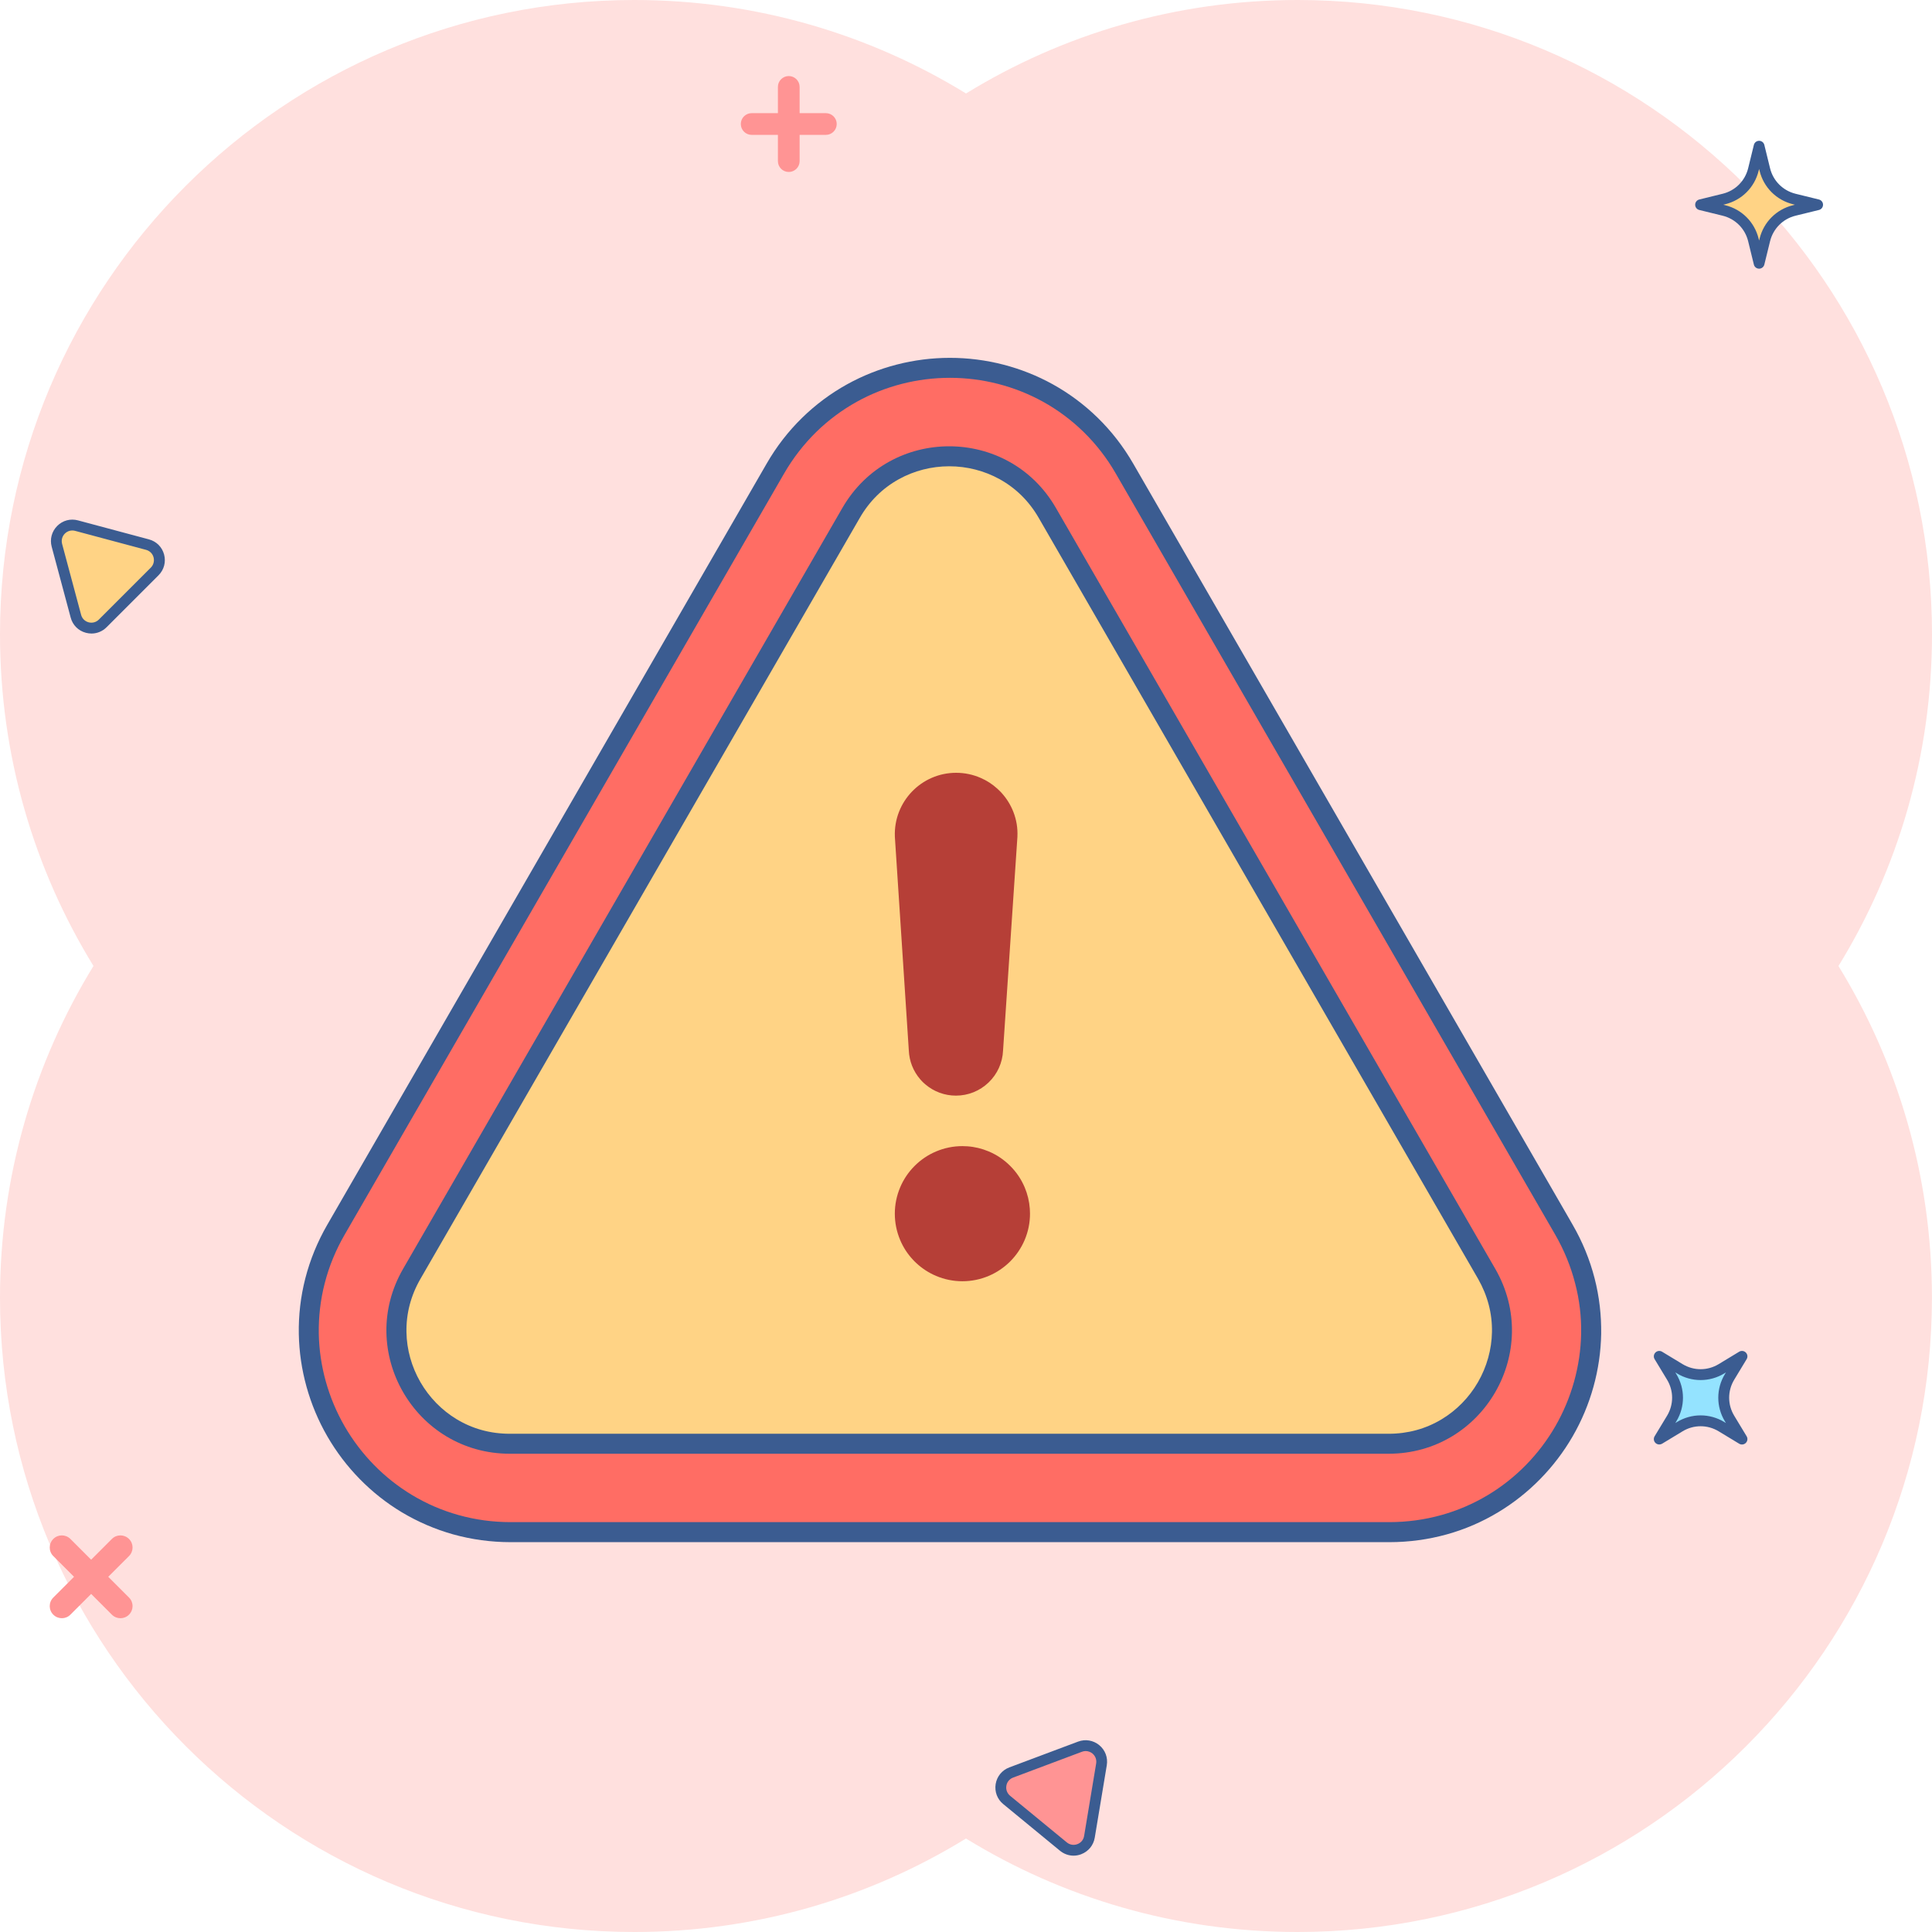 <svg width="95" height="95" viewBox="0 0 95 95" fill="none" xmlns="http://www.w3.org/2000/svg">
<path d="M95 31.194C95 13.966 81.034 0 63.806 0C57.829 0 52.246 1.681 47.501 4.596C42.754 1.681 37.171 0 31.194 0C13.966 0 0 13.966 0 31.194C0 37.171 1.681 42.754 4.596 47.499C1.681 52.246 0 57.829 0 63.806C0 81.034 13.966 95 31.194 95C37.171 95 42.754 93.319 47.499 90.404C52.243 93.319 57.827 95 63.803 95C81.032 95 94.997 81.034 94.997 63.806C94.997 57.829 93.317 52.246 90.401 47.501C93.319 42.754 95 37.171 95 31.194Z" fill="#FFE0DE"/>
<path d="M81.589 66.695L82.598 67.306C83.228 67.688 84.019 67.688 84.648 67.306L85.657 66.695L85.046 67.704C84.664 68.334 84.664 69.125 85.046 69.754L85.657 70.763L84.648 70.152C84.019 69.77 83.228 69.77 82.598 70.152L81.589 70.763L82.2 69.754C82.582 69.125 82.582 68.334 82.2 67.704L81.589 66.695Z" fill="#94E3FF"/>
<path d="M81.589 71.028C81.52 71.028 81.454 71.001 81.401 70.951C81.313 70.863 81.297 70.731 81.361 70.624L81.972 69.615C82.304 69.068 82.304 68.389 81.972 67.842L81.361 66.833C81.297 66.729 81.313 66.594 81.401 66.506C81.489 66.419 81.621 66.403 81.727 66.466L82.736 67.077C83.283 67.409 83.963 67.409 84.51 67.077L85.519 66.466C85.622 66.403 85.758 66.419 85.845 66.506C85.933 66.594 85.949 66.727 85.885 66.833L85.275 67.842C84.943 68.389 84.943 69.068 85.275 69.615L85.885 70.624C85.949 70.728 85.933 70.863 85.845 70.951C85.758 71.038 85.625 71.054 85.519 70.991L84.51 70.38C83.963 70.048 83.283 70.048 82.736 70.38L81.727 70.991C81.685 71.015 81.637 71.028 81.589 71.028ZM82.378 67.483L82.428 67.566C82.864 68.282 82.864 69.175 82.428 69.891L82.378 69.974L82.46 69.923C83.177 69.488 84.069 69.488 84.786 69.923L84.868 69.974L84.818 69.891C84.382 69.175 84.382 68.282 84.818 67.566L84.868 67.483L84.786 67.534C84.069 67.969 83.177 67.969 82.46 67.534L82.378 67.483Z" fill="#3B5C91"/>
<path d="M83.623 10.068L84.77 9.786C85.484 9.611 86.044 9.053 86.22 8.336L86.501 7.189L86.782 8.336C86.958 9.051 87.515 9.611 88.232 9.786L89.379 10.068L88.232 10.349C87.518 10.524 86.958 11.082 86.782 11.799L86.501 12.946L86.22 11.799C86.044 11.084 85.487 10.524 84.77 10.349L83.623 10.068Z" fill="#FFD385"/>
<path d="M86.499 13.211C86.376 13.211 86.27 13.129 86.241 13.009L85.96 11.862C85.808 11.241 85.328 10.76 84.704 10.606L83.557 10.325C83.437 10.296 83.355 10.19 83.355 10.067C83.355 9.945 83.437 9.839 83.557 9.81L84.704 9.528C85.325 9.377 85.806 8.897 85.96 8.273L86.241 7.126C86.27 7.006 86.376 6.924 86.499 6.924C86.621 6.924 86.727 7.006 86.756 7.126L87.037 8.273C87.189 8.894 87.669 9.374 88.293 9.528L89.44 9.81C89.56 9.839 89.642 9.945 89.642 10.067C89.642 10.19 89.56 10.296 89.44 10.325L88.293 10.606C87.672 10.758 87.192 11.238 87.037 11.862L86.756 13.009C86.727 13.126 86.621 13.211 86.499 13.211ZM84.738 10.067L84.831 10.091C85.646 10.29 86.275 10.92 86.475 11.735L86.499 11.828L86.522 11.735C86.722 10.92 87.351 10.29 88.166 10.091L88.259 10.067L88.166 10.043C87.351 9.844 86.722 9.215 86.522 8.4L86.499 8.307L86.475 8.4C86.275 9.215 85.646 9.844 84.831 10.043L84.738 10.067Z" fill="#3B5C91"/>
<path d="M2.799 26.812L3.733 30.301C3.89 30.888 4.623 31.084 5.053 30.654L7.607 28.1C8.037 27.67 7.84 26.937 7.254 26.78L3.765 25.846C3.178 25.689 2.639 26.226 2.799 26.812Z" fill="#FFD385"/>
<path d="M4.5 31.152C4.407 31.152 4.315 31.139 4.222 31.115C3.853 31.017 3.574 30.738 3.476 30.369L2.541 26.881C2.443 26.512 2.544 26.132 2.814 25.861C3.085 25.59 3.465 25.489 3.834 25.588L7.323 26.522C7.692 26.62 7.971 26.899 8.069 27.268C8.167 27.637 8.066 28.017 7.795 28.288L5.241 30.842C5.039 31.044 4.774 31.152 4.5 31.152ZM3.053 26.742L3.988 30.231C4.036 30.414 4.176 30.552 4.357 30.6C4.54 30.648 4.729 30.598 4.861 30.465L7.416 27.911C7.548 27.778 7.599 27.587 7.551 27.406C7.503 27.223 7.362 27.085 7.182 27.037L3.693 26.103C3.51 26.055 3.322 26.105 3.189 26.238C3.056 26.371 3.006 26.559 3.053 26.742Z" fill="#3B5C91"/>
<path d="M53.568 90.318L54.16 86.755C54.261 86.155 53.675 85.675 53.104 85.887L49.721 87.156C49.153 87.369 49.028 88.117 49.498 88.505L52.288 90.799C52.758 91.184 53.47 90.918 53.568 90.318Z" fill="#FF9494"/>
<path d="M52.788 91.246C52.549 91.246 52.315 91.163 52.121 91.004L49.331 88.71C49.036 88.469 48.898 88.1 48.959 87.722C49.023 87.346 49.272 87.043 49.628 86.907L53.011 85.638C53.366 85.506 53.757 85.569 54.051 85.811C54.346 86.052 54.484 86.422 54.423 86.799L53.831 90.362C53.767 90.739 53.518 91.041 53.162 91.177C53.037 91.225 52.912 91.246 52.788 91.246ZM53.385 86.103C53.324 86.103 53.26 86.114 53.199 86.138L49.817 87.407C49.639 87.473 49.514 87.624 49.485 87.81C49.453 87.996 49.522 88.179 49.668 88.301L52.458 90.595C52.604 90.715 52.798 90.747 52.976 90.68C53.154 90.614 53.279 90.463 53.308 90.277L53.9 86.714C53.932 86.528 53.863 86.345 53.717 86.222C53.619 86.145 53.502 86.103 53.385 86.103Z" fill="#3B5C91"/>
<path d="M5.323 77.534L6.343 76.515C6.577 76.281 6.577 75.904 6.343 75.673C6.109 75.44 5.732 75.44 5.501 75.673L4.482 76.693L3.462 75.673C3.229 75.44 2.852 75.44 2.621 75.673C2.387 75.907 2.387 76.284 2.621 76.515L3.64 77.534L2.621 78.554C2.387 78.788 2.387 79.165 2.621 79.396C2.854 79.629 3.231 79.629 3.462 79.396L4.482 78.376L5.501 79.396C5.735 79.629 6.112 79.629 6.343 79.396C6.577 79.162 6.577 78.785 6.343 78.554L5.323 77.534Z" fill="#FF9494"/>
<path d="M40.609 5.564H39.319V4.274C39.319 3.979 39.08 3.74 38.785 3.74C38.49 3.74 38.251 3.979 38.251 4.274V5.564H36.961C36.666 5.564 36.427 5.803 36.427 6.098C36.427 6.393 36.666 6.632 36.961 6.632H38.251V7.922C38.251 8.217 38.49 8.456 38.785 8.456C39.08 8.456 39.319 8.217 39.319 7.922V6.632H40.609C40.904 6.632 41.143 6.393 41.143 6.098C41.143 5.803 40.904 5.564 40.609 5.564Z" fill="#FF9494"/>
<path d="M25.109 75.338C24.19 75.338 23.279 75.213 22.409 74.971C21.564 74.735 20.757 74.387 20.006 73.936C18.569 73.073 17.364 71.844 16.52 70.381C15.675 68.918 15.213 67.258 15.184 65.586C15.168 64.71 15.272 63.836 15.489 62.987C15.715 62.11 16.06 61.261 16.522 60.464L38.126 23.047C38.586 22.25 39.149 21.526 39.794 20.894C40.42 20.28 41.127 19.755 41.891 19.33C43.357 18.517 45.024 18.09 46.713 18.09C48.401 18.09 50.069 18.52 51.534 19.33C52.299 19.755 53.005 20.28 53.632 20.894C54.28 21.526 54.84 22.25 55.299 23.047L76.903 60.467C77.363 61.264 77.71 62.113 77.936 62.989C78.154 63.839 78.255 64.712 78.241 65.588C78.212 67.264 77.75 68.921 76.906 70.383C76.062 71.846 74.856 73.076 73.42 73.939C72.668 74.39 71.861 74.738 71.017 74.974C70.146 75.218 69.238 75.341 68.317 75.341H25.109V75.338Z" fill="#FF6D64"/>
<path d="M78.411 62.864C78.175 61.943 77.811 61.053 77.328 60.22L77.113 59.845L55.724 22.8C55.241 21.963 54.654 21.204 53.974 20.54C53.316 19.898 52.575 19.345 51.771 18.899C50.233 18.047 48.484 17.596 46.71 17.596C44.937 17.596 43.187 18.047 41.65 18.899C40.845 19.345 40.104 19.898 39.446 20.54C38.766 21.204 38.177 21.963 37.696 22.8L16.095 60.22C15.612 61.056 15.248 61.946 15.012 62.864C14.783 63.756 14.677 64.672 14.693 65.594C14.725 67.351 15.208 69.09 16.095 70.627C16.982 72.162 18.245 73.452 19.753 74.358C20.542 74.83 21.392 75.197 22.276 75.446C23.192 75.701 24.142 75.831 25.109 75.831H68.317C69.281 75.831 70.234 75.701 71.15 75.446C72.037 75.2 72.883 74.833 73.672 74.358C75.177 73.452 76.444 72.162 77.331 70.627C78.218 69.093 78.701 67.351 78.733 65.594C78.746 64.675 78.64 63.756 78.411 62.864ZM77.748 65.575C77.718 67.165 77.28 68.742 76.478 70.134C75.674 71.525 74.53 72.693 73.165 73.513C72.451 73.941 71.683 74.273 70.884 74.496C70.056 74.727 69.193 74.846 68.317 74.846H25.109C24.233 74.846 23.37 74.73 22.541 74.496C21.739 74.273 20.972 73.941 20.261 73.513C18.896 72.693 17.752 71.525 16.947 70.134C16.143 68.742 15.704 67.165 15.675 65.575C15.662 64.744 15.758 63.913 15.965 63.108C16.177 62.275 16.509 61.468 16.947 60.711L38.551 23.291C38.989 22.531 39.523 21.844 40.136 21.241C40.731 20.66 41.403 20.16 42.127 19.757C43.519 18.984 45.104 18.578 46.71 18.578C48.316 18.578 49.901 18.987 51.293 19.757C52.02 20.16 52.689 20.66 53.284 21.241C53.9 21.844 54.434 22.531 54.869 23.291L74.423 57.161L76.473 60.711C76.911 61.47 77.24 62.275 77.453 63.108C77.665 63.916 77.763 64.744 77.748 65.575Z" fill="#3B5C91"/>
<path d="M25.07 70.992C23.058 70.992 21.255 69.951 20.249 68.207C19.242 66.462 19.242 64.381 20.249 62.639L41.853 25.219C42.859 23.474 44.662 22.434 46.674 22.434C48.687 22.434 50.489 23.474 51.496 25.219L73.1 62.639C74.106 64.383 74.106 66.465 73.1 68.207C72.094 69.951 70.291 70.992 68.278 70.992H25.07Z" fill="#FFD385"/>
<path d="M73.525 62.392L65.198 47.97L51.92 24.975C50.755 22.954 48.713 21.945 46.672 21.945C44.63 21.945 42.591 22.954 41.422 24.975L19.821 62.392C17.487 66.433 20.405 71.483 25.07 71.483H68.278C72.943 71.483 75.858 66.433 73.525 62.392ZM73.363 65.501C73.347 66.356 73.11 67.208 72.675 67.963C72.24 68.716 71.621 69.348 70.888 69.789C70.102 70.262 69.223 70.501 68.278 70.501H25.07C24.125 70.501 23.246 70.262 22.46 69.789C21.727 69.348 21.109 68.716 20.673 67.963C20.238 67.208 19.999 66.356 19.986 65.501C19.97 64.585 20.201 63.704 20.673 62.886L42.277 25.466C42.75 24.645 43.398 24.006 44.2 23.562C44.948 23.148 45.803 22.928 46.677 22.928C47.548 22.928 48.403 23.148 49.154 23.562C49.956 24.006 50.604 24.648 51.076 25.466L62.519 45.286L72.68 62.883C73.148 63.704 73.379 64.583 73.363 65.501Z" fill="#3B5C91"/>
<path d="M47.006 53.558C46.486 53.558 45.991 53.359 45.617 52.997C45.242 52.636 45.025 52.153 45.004 51.633L44.319 41.117V41.112C44.291 40.372 44.558 39.672 45.072 39.137C45.586 38.603 46.277 38.31 47.017 38.31C47.758 38.31 48.449 38.605 48.965 39.139C49.478 39.673 49.745 40.376 49.716 41.117V41.123L49.009 51.636C48.987 52.155 48.769 52.638 48.395 52.997C48.02 53.361 47.527 53.558 47.006 53.558Z" fill="#B63F37"/>
<path d="M49.829 39.922C49.694 39.577 49.5 39.264 49.25 38.988C49.232 38.966 49.211 38.946 49.191 38.925C49.143 38.874 49.092 38.827 49.041 38.781C48.798 38.56 48.522 38.381 48.219 38.25C47.84 38.085 47.435 38 47.017 38C46.6 38 46.195 38.083 45.816 38.248C45.45 38.407 45.123 38.635 44.844 38.924C44.567 39.213 44.353 39.546 44.206 39.919C44.055 40.305 43.987 40.712 44.002 41.129V41.137V41.145L44.688 51.652C44.71 52.174 44.904 52.666 45.239 53.059C45.288 53.117 45.341 53.173 45.395 53.226C45.429 53.258 45.463 53.288 45.499 53.319C45.919 53.678 46.448 53.874 47.005 53.874C47.607 53.874 48.177 53.644 48.612 53.227C49.044 52.812 49.296 52.254 49.322 51.657L50.028 41.152V41.144V41.135C50.048 40.717 49.98 40.309 49.829 39.922ZM49.402 41.11L48.694 51.623C48.658 52.53 47.913 53.246 47.006 53.246C46.552 53.246 46.139 53.066 45.834 52.773C45.53 52.48 45.336 52.074 45.319 51.62L44.633 41.105C44.582 39.752 45.666 38.629 47.018 38.629C48.373 38.629 49.456 39.756 49.402 41.11Z" fill="#B63F37"/>
<path d="M47.324 62.687C48.985 62.687 50.332 61.341 50.332 59.68C50.332 58.019 48.985 56.672 47.324 56.672C45.663 56.672 44.317 58.019 44.317 59.68C44.317 61.341 45.663 62.687 47.324 62.687Z" fill="#B63F37"/>
<path d="M50.638 59.435C50.612 59.072 50.527 58.72 50.386 58.385C50.219 57.989 49.98 57.635 49.673 57.329C49.369 57.024 49.013 56.784 48.617 56.618C48.282 56.477 47.93 56.391 47.567 56.366C47.486 56.361 47.406 56.357 47.322 56.357C46.873 56.357 46.44 56.446 46.029 56.619C45.633 56.786 45.279 57.026 44.973 57.331C44.669 57.635 44.429 57.991 44.262 58.387C44.089 58.797 44 59.232 44 59.68C44 60.127 44.089 60.563 44.262 60.973C44.413 61.332 44.624 61.657 44.89 61.941C44.917 61.97 44.946 61.998 44.973 62.028C45.002 62.056 45.031 62.084 45.06 62.111C45.344 62.376 45.671 62.587 46.029 62.739C46.44 62.912 46.875 63.001 47.322 63.001C47.77 63.001 48.205 62.912 48.615 62.739C49.012 62.572 49.365 62.332 49.672 62.028C49.976 61.723 50.216 61.367 50.385 60.971C50.558 60.561 50.647 60.126 50.647 59.678C50.647 59.598 50.643 59.517 50.638 59.435ZM47.324 62.373C45.837 62.373 44.631 61.167 44.631 59.68C44.631 58.193 45.837 56.987 47.324 56.987C47.715 56.987 48.088 57.07 48.423 57.22C49.027 57.49 49.514 57.977 49.784 58.581C49.934 58.916 50.017 59.289 50.017 59.68C50.017 61.167 48.811 62.373 47.324 62.373Z" fill="#B63F37"/>
</svg>
